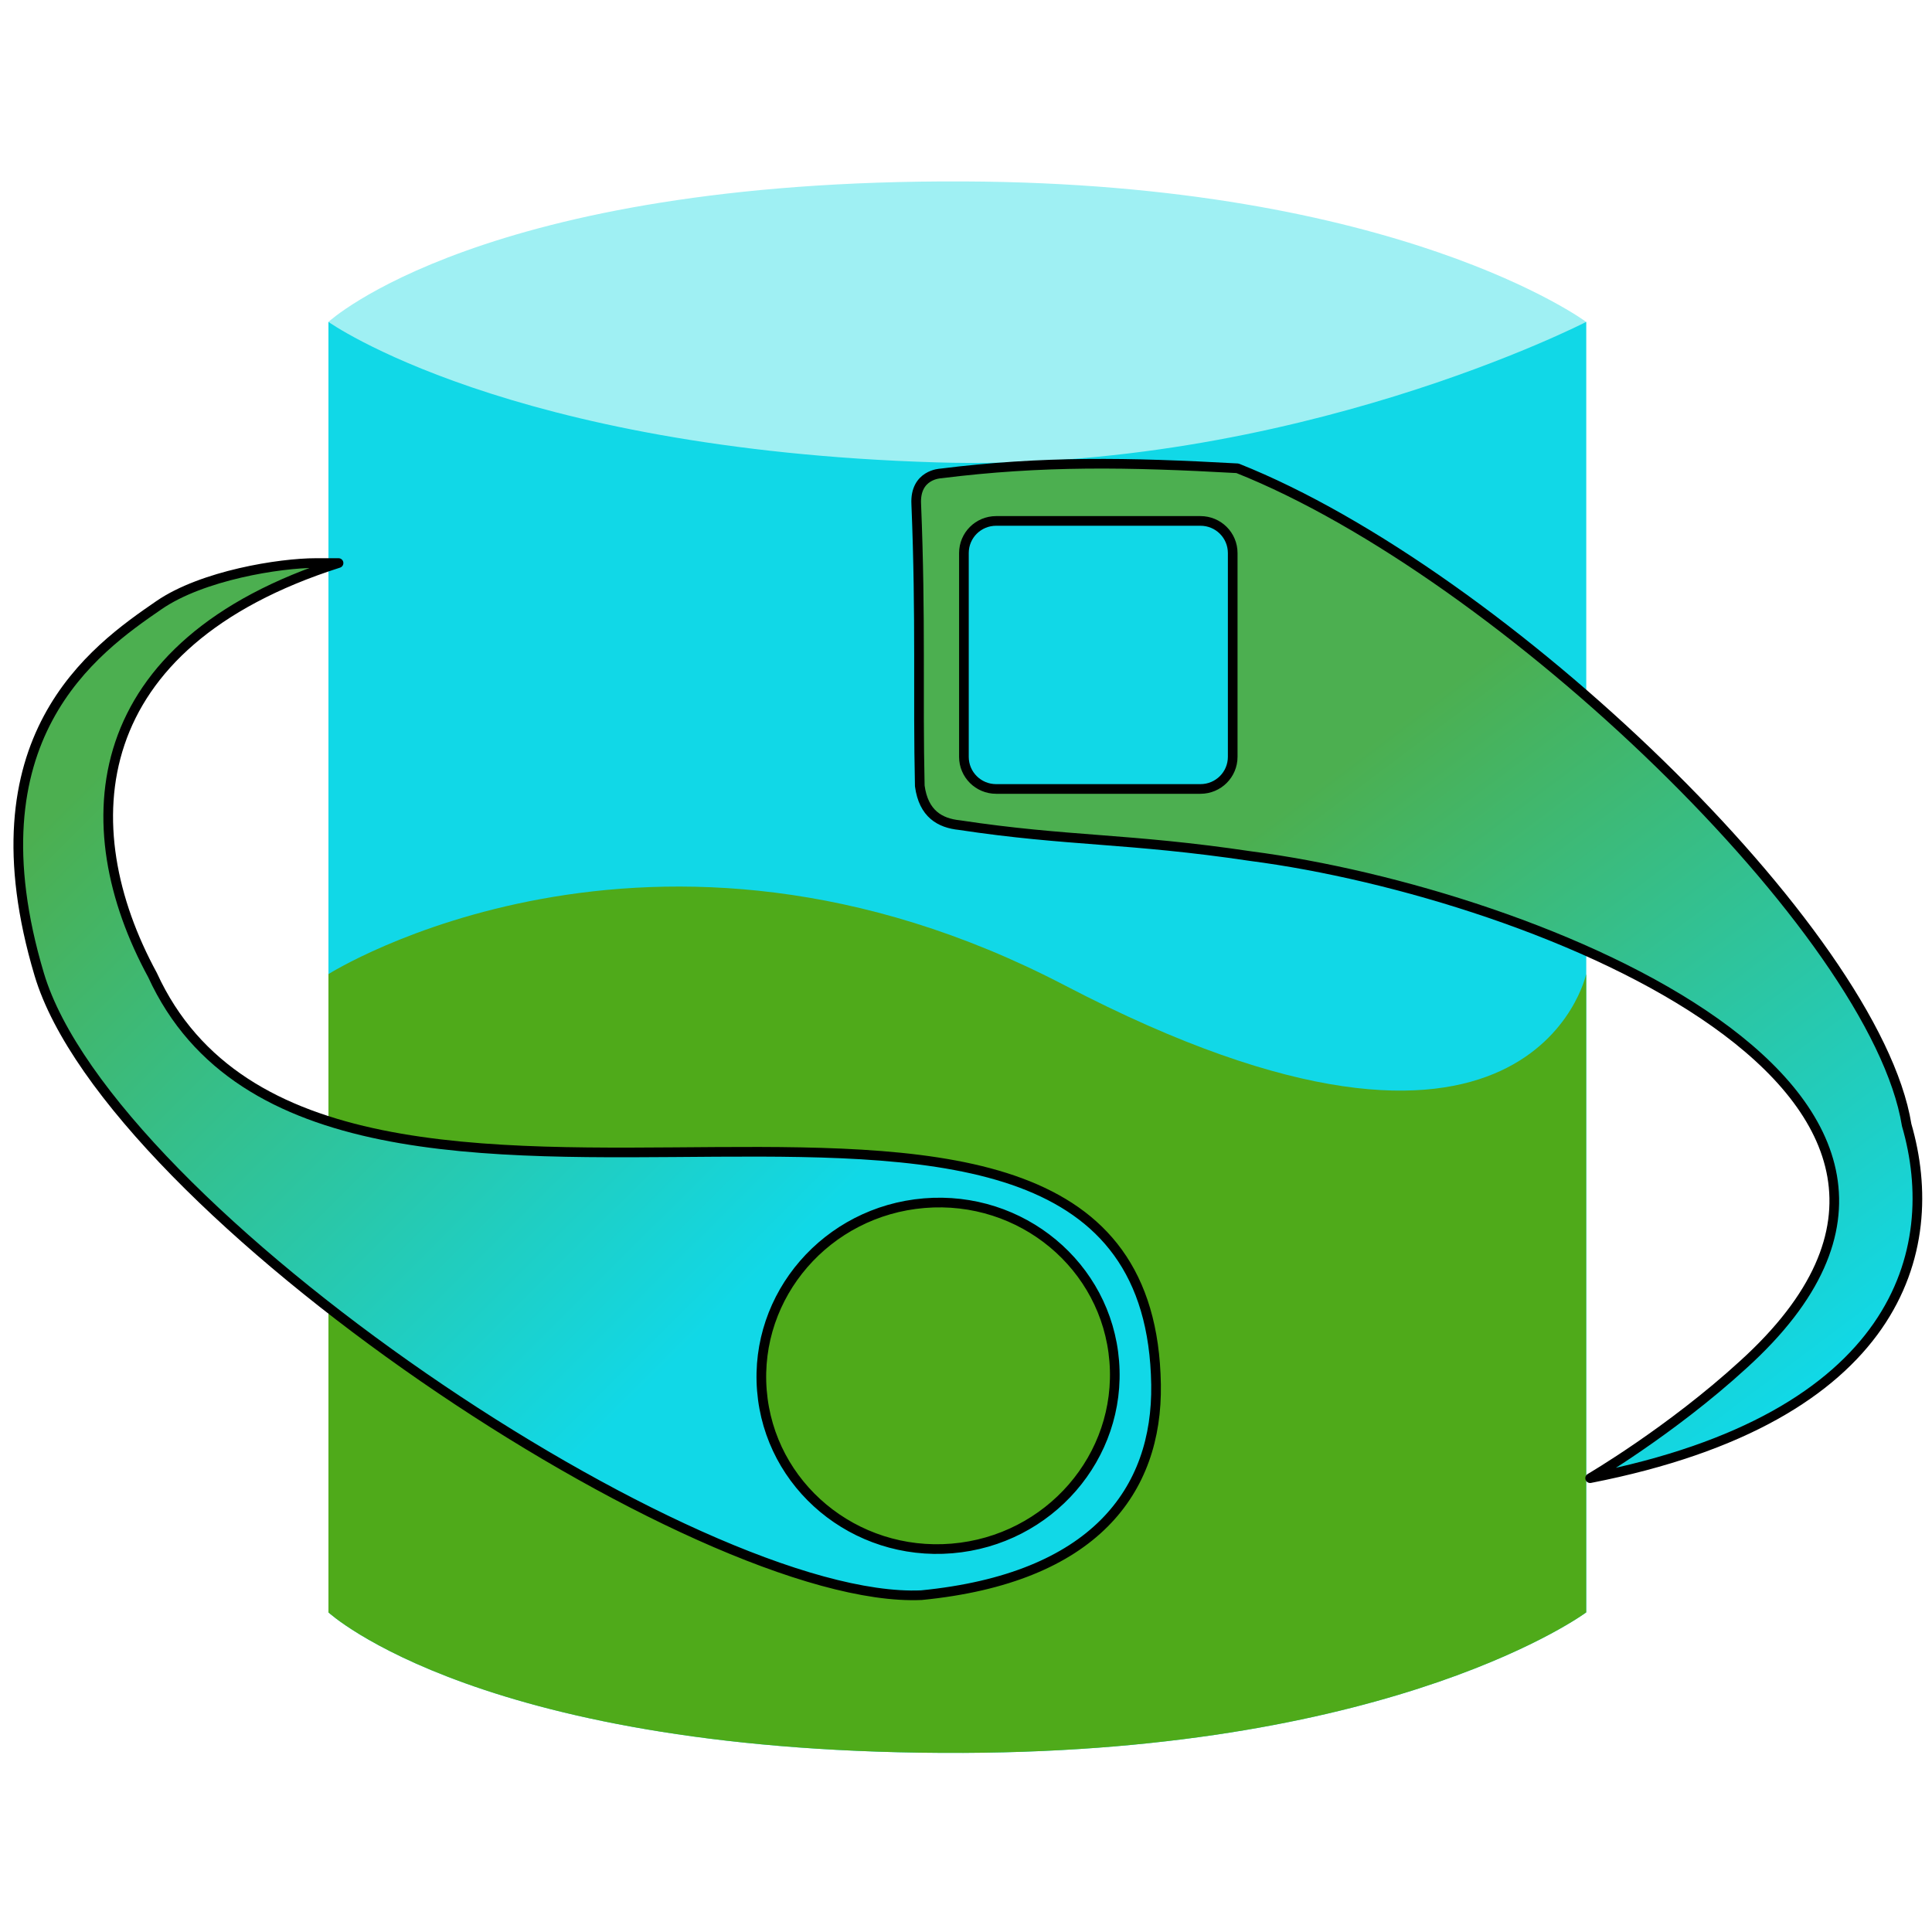 <?xml version="1.0" encoding="UTF-8" standalone="no"?>
<!-- Created with Inkscape (http://www.inkscape.org/) -->

<svg
   xmlns:dc="http://purl.org/dc/elements/1.1/"
   xmlns:cc="http://creativecommons.org/ns#"
   xmlns:rdf="http://www.w3.org/1999/02/22-rdf-syntax-ns#"
   xmlns:svg="http://www.w3.org/2000/svg"
   xmlns="http://www.w3.org/2000/svg"
   xmlns:xlink="http://www.w3.org/1999/xlink"
   xmlns:sodipodi="http://sodipodi.sourceforge.net/DTD/sodipodi-0.dtd"
   xmlns:inkscape="http://www.inkscape.org/namespaces/inkscape"
   width="300mm"
   height="300mm"
   viewBox="0 0 300 300"
   version="1.1"
   id="svg5"
   inkscape:version="0.92.5 (2060ec1f9f, 2020-04-08)"
   sodipodi:docname="MeadowIcon.svg"
   inkscape:export-filename="/home/diego/Projects/Meadow/Graphics/MeadowIcon.png"
   inkscape:export-xdpi="10.837334"
   inkscape:export-ydpi="10.837334">
  <sodipodi:namedview
     id="namedview7"
     pagecolor="#505050"
     bordercolor="#eeeeee"
     borderopacity="1"
     inkscape:pageshadow="0"
     inkscape:pageopacity="0"
     inkscape:pagecheckerboard="0"
     inkscape:document-units="mm"
     showgrid="false"
     inkscape:zoom="0.21291386"
     inkscape:cx="-196.49326"
     inkscape:cy="48.282717"
     inkscape:window-width="1366"
     inkscape:window-height="680"
     inkscape:window-x="0"
     inkscape:window-y="31"
     inkscape:window-maximized="1"
     inkscape:current-layer="layer4" />
  <defs
     id="defs2">
    <linearGradient
       inkscape:collect="always"
       id="linearGradient881">
      <stop
         style="stop-color:#4caf50;stop-opacity:1;"
         offset="0"
         id="stop877" />
      <stop
         style="stop-color:#11d8e7;stop-opacity:1"
         offset="1"
         id="stop879" />
    </linearGradient>
    <linearGradient
       inkscape:collect="always"
       xlink:href="#linearGradient881"
       id="linearGradient883"
       x1="-1042.239"
       y1="575.592"
       x2="-661.949"
       y2="920.753"
       gradientUnits="userSpaceOnUse"
       gradientTransform="translate(1230.96,-12.858)" />
    <linearGradient
       inkscape:collect="always"
       xlink:href="#linearGradient881"
       id="linearGradient883-2"
       x1="-1042.239"
       y1="575.592"
       x2="-661.949"
       y2="920.753"
       gradientUnits="userSpaceOnUse"
       gradientTransform="matrix(0.265,0,0,0.265,-525.626,-271.052)" />
    <linearGradient
       inkscape:collect="always"
       xlink:href="#linearGradient881"
       id="linearGradient883-5-2"
       x1="-1042.239"
       y1="575.592"
       x2="-661.949"
       y2="920.753"
       gradientUnits="userSpaceOnUse"
       gradientTransform="matrix(-0.212,-0.158,-0.158,0.212,-742.123,-342.557)" />
    <linearGradient
       inkscape:collect="always"
       xlink:href="#linearGradient881"
       id="linearGradient949"
       gradientUnits="userSpaceOnUse"
       gradientTransform="matrix(0.252,0.08,-0.08,0.252,-524.103,-80.028)"
       x1="-1042.239"
       y1="575.592"
       x2="-661.949"
       y2="920.753" />
    <linearGradient
       inkscape:collect="always"
       xlink:href="#linearGradient881"
       id="linearGradient883-2-9"
       x1="-994.084"
       y1="602.161"
       x2="-809.738"
       y2="824.441"
       gradientUnits="userSpaceOnUse"
       gradientTransform="matrix(0.44,-0.037,0.036,0.448,439.993,-199.344)" />
    <linearGradient
       inkscape:collect="always"
       xlink:href="#linearGradient881"
       id="linearGradient883-2-9-6"
       x1="-1042.239"
       y1="575.592"
       x2="-661.949"
       y2="920.753"
       gradientUnits="userSpaceOnUse"
       gradientTransform="translate(1110.59,177.77)" />
    <linearGradient
       inkscape:collect="always"
       xlink:href="#linearGradient881"
       id="linearGradient1006"
       gradientUnits="userSpaceOnUse"
       gradientTransform="translate(1110.59,177.77)"
       x1="-1042.239"
       y1="575.592"
       x2="-661.949"
       y2="920.753" />
    <linearGradient
       inkscape:collect="always"
       xlink:href="#linearGradient881"
       id="linearGradient1009"
       gradientUnits="userSpaceOnUse"
       gradientTransform="matrix(-0.442,0,0,-0.44,-158.333,474.825)"
       x1="-799.502"
       y1="793.313"
       x2="-964.169"
       y2="574.529" />
  </defs>
  <g
     inkscape:label="Layer 1"
     inkscape:groupmode="layer"
     id="layer1"
     transform="translate(0,3)"
     style="display:inline">
    <path
       id="rect31-3"
       style="fill:#9ff0f3;fill-opacity:1;fill-rule:evenodd;stroke-width:0.423"
       d="m 51.001,247.375 c 0,0 27.787,-19.791 94.41,-21.813 55.279,-1.677 100.891,21.813 100.891,21.813 V 46.985 c 0,0 -28.983,-21.529 -96.677,-21.813 -74.716,-0.312 -98.624,21.813 -98.624,21.813 z"
       sodipodi:nodetypes="csccscc"
       inkscape:connector-curvature="0" />
    <path
       id="rect31"
       style="fill:#11d8e7;fill-opacity:1;fill-rule:evenodd;stroke-width:0.423"
       d="m 51.001,46.985 c 0,0 27.787,19.791 94.41,21.813 55.279,1.677 100.891,-21.813 100.891,-21.813 V 247.375 c 0,0 -28.983,21.529 -96.677,21.813 C 74.909,269.5 51.001,247.375 51.001,247.375 Z"
       sodipodi:nodetypes="csccscc"
       inkscape:connector-curvature="0" />
  </g>
  <g
     inkscape:groupmode="layer"
     id="layer2"
     inkscape:label="Layer 2"
     transform="translate(0,3)"
     style="display:inline">
    <path
       id="rect31-6"
       style="fill:#4faa1a;fill-opacity:1;fill-rule:evenodd;stroke-width:0.423"
       d="m 51.001,148.258 c 0,0 50.143,-31.722 114.338,1.751 72.43,37.767 80.963,-1.751 80.963,-1.751 v 99.117 c 0,0 -28.983,21.529 -96.677,21.813 C 74.909,269.5 51.001,247.375 51.001,247.375 Z"
       sodipodi:nodetypes="csccscc"
       inkscape:connector-curvature="0" />
  </g>
  <g
     inkscape:groupmode="layer"
     id="layer3"
     inkscape:label="Layer 3"
     transform="translate(0,3)"
     style="display:inline" />
  <g
     inkscape:groupmode="layer"
     id="layer4"
     inkscape:label="Layer 4"
     transform="translate(0,3)">
    <path
       style="opacity:1;fill:url(#linearGradient949);fill-opacity:1;stroke:none;stroke-width:0.741;stroke-linecap:round;stroke-linejoin:round;stroke-miterlimit:4;stroke-dasharray:none;stroke-dashoffset:0;stroke-opacity:1;paint-order:markers fill stroke"
       d="m -800.61,-12.208 c -3.201,-1.021 -10.196,-2.938 -14.946,-1.941 -7.194,1.51 -21.751,4.713 -26.502,25.675 -4.429,19.543 32.302,67.139 50.33,81.484 18.028,14.345 77.32,35.038 95.222,24.277 18.422,-11.073 16.909,-25.901 16.091,-33.206 -0.54,-4.824 -4.55,-10.868 -6.521,-13.588 -0.657,-0.907 -1.088,-1.444 -1.088,-1.444 0,0 4.558,8.831 3.466,17.962 -1.077,9.003 -7.725,18.278 -18.826,22.293 -24.137,6.657 -41.192,-26.941 -59.095,-43.355 -15.486,-18.215 -68.371,-20.508 -69.843,-50.388 0.339,-11.8 7.067,-21.017 15.281,-24.857 8.33,-3.895 18.144,-2.33 18.144,-2.33 0,0 -0.645,-0.241 -1.712,-0.581 z m 26.509,74.242 c 3.207,1.071 6.146,3.151 8.301,6.145 3.931,5.461 4.145,12.43 1.103,17.754 -3.857,5.771 -11.38,8.523 -18.566,6.256 -4.535,-1.43 -8.032,-4.576 -9.959,-8.445 -2.982,-6.594 -1.404,-14.394 4.092,-18.975 2.598,-2.092 5.85,-3.355 9.295,-3.559 1.934,-0.073 3.879,0.204 5.735,0.824 z"
       id="path870"
       inkscape:connector-curvature="0"
       sodipodi:nodetypes="csszscccccccsccsccscccs" />
    <path
       style="opacity:1;fill:url(#linearGradient883-2);fill-opacity:1;stroke:none;stroke-width:0.741;stroke-linecap:round;stroke-linejoin:round;stroke-miterlimit:4;stroke-dasharray:none;stroke-dashoffset:0;stroke-opacity:1;paint-order:markers fill stroke"
       d="m -768.924,-123.193 c -3.36,-0.011 -10.607,0.265 -14.838,2.645 -6.407,3.604 -19.326,11.038 -17.551,32.458 1.775,21.42 56.406,62.495 77.171,63.267 16.144,-0.242 22.669,-7.742 23.306,-17.42 2.719,-41.299 -76.731,-9.166 -89.979,-44.929 -3.226,-11.355 0.417,-22.169 7.095,-28.303 6.772,-6.22 16.603,-7.68 16.603,-7.68 0,0 -0.688,-0.036 -1.808,-0.039 z m 47.949,62.656 c 9.08,-1e-5 16.44,7.094 16.44,15.844 -8e-5,8.75 -7.361,15.844 -16.44,15.844 -9.08,0 -16.44,-7.094 -16.44,-15.844 9e-5,-8.75 7.361,-15.844 16.44,-15.844 z"
       id="path870-7"
       inkscape:connector-curvature="0"
       sodipodi:nodetypes="sszcscscsscscs" />
    <path
       style="opacity:1;fill:url(#linearGradient883-5-2);fill-opacity:1;stroke:none;stroke-width:0.741;stroke-linecap:round;stroke-linejoin:round;stroke-miterlimit:4;stroke-dasharray:none;stroke-dashoffset:0;stroke-opacity:1;paint-order:markers fill stroke"
       d="m -635.637,-78.518 c 2.698,2.001 8.341,6.559 10.307,10.997 2.977,6.721 8.881,20.407 -5.357,36.509 -14.238,16.102 -82.587,16.328 -99.688,4.524 -12.791,-9.853 -13.532,-19.766 -8.253,-27.902 22.53,-34.719 66.967,38.563 98.979,17.833 9.379,-7.169 12.929,-18.014 11.248,-26.923 -1.705,-9.036 -8.709,-16.087 -8.709,-16.087 0,0 0.572,0.383 1.472,1.05 z m -75.906,21.517 c -7.275,-5.432 -17.417,-4.152 -22.653,2.859 -5.235,7.012 -3.581,17.099 3.694,22.532 7.275,5.432 17.417,4.152 22.653,-2.859 5.235,-7.012 3.581,-17.099 -3.694,-22.532 z"
       id="path870-6-0"
       inkscape:connector-curvature="0"
       sodipodi:nodetypes="sszcscscsscscs"
       inkscape:transform-center-x="-39.95225"
       inkscape:transform-center-y="-4.3183235" />
    <path
       style="opacity:1;fill:url(#linearGradient883-2-9);fill-opacity:1;stroke:#000000;stroke-width:1.5;stroke-linecap:round;stroke-linejoin:round;stroke-miterlimit:4;stroke-dasharray:none;stroke-dashoffset:0;stroke-opacity:1;paint-order:markers fill stroke"
       d="m 49.035,84.43 c -5.609,4.7e-5 -17.615,1.913 -24.331,6.524 C 14.532,97.936 -4.856,111.652 6.09,148.297 17.036,184.943 108.434,246.255 143.092,244.696 c 26.832,-2.639 36.67,-16.229 36.417,-32.692 C 178.427,141.748 50.584,207.087 23.683,148.403 11.054,125.186 13.176,97.002 52.569,84.429 Z M 143.512,183.827 c 15.109,-1.254 28.32,9.733 29.508,24.539 1.188,14.806 -10.097,27.825 -25.206,29.078 -15.109,1.253 -28.32,-9.733 -29.508,-24.539 -1.188,-14.806 10.097,-27.825 25.206,-29.078 z"
       id="path870-7-0"
       inkscape:connector-curvature="0"
       sodipodi:nodetypes="sszcsccscscsc" />
    <path
       style="opacity:1;fill:url(#linearGradient1009);fill-opacity:1;stroke:#000000;stroke-width:1.5;stroke-linecap:round;stroke-linejoin:round;stroke-miterlimit:4;stroke-dasharray:none;stroke-dashoffset:0;stroke-opacity:1;paint-order:markers fill stroke"
       d="M 296.066,171.685 C 291.203,141.691 233.28,86.071 192.154,69.715 c -16.964,-0.947 -30.278,-1.177 -46.101,0.806 0,0 -4.012,0.139 -3.78,4.737 0.735,17.976 0.231,29.769 0.551,43.783 0.587,4.34 3.138,5.77 6.159,6.082 16.914,2.557 26.12,1.971 45.241,4.819 44.2,5.744 122.742,36.962 76.503,78.921 -11.307,10.356 -23.811,17.666 -23.811,17.666 47.82,-9.357 54.822,-35.306 49.149,-54.844 z M 186.405,119.51 h -31.721 c -2.775,0 -5.008,-2.228 -5.008,-4.995 V 82.883 c 0,-2.767 2.234,-4.994 5.008,-4.994 h 31.721 c 2.775,0 5.009,2.227 5.009,4.994 v 31.632 c 0,2.767 -2.234,4.995 -5.009,4.995 z"
       id="path870-7-0-1"
       inkscape:connector-curvature="0"
       sodipodi:nodetypes="ccccccccccsssssssss" />
  </g>
</svg>
